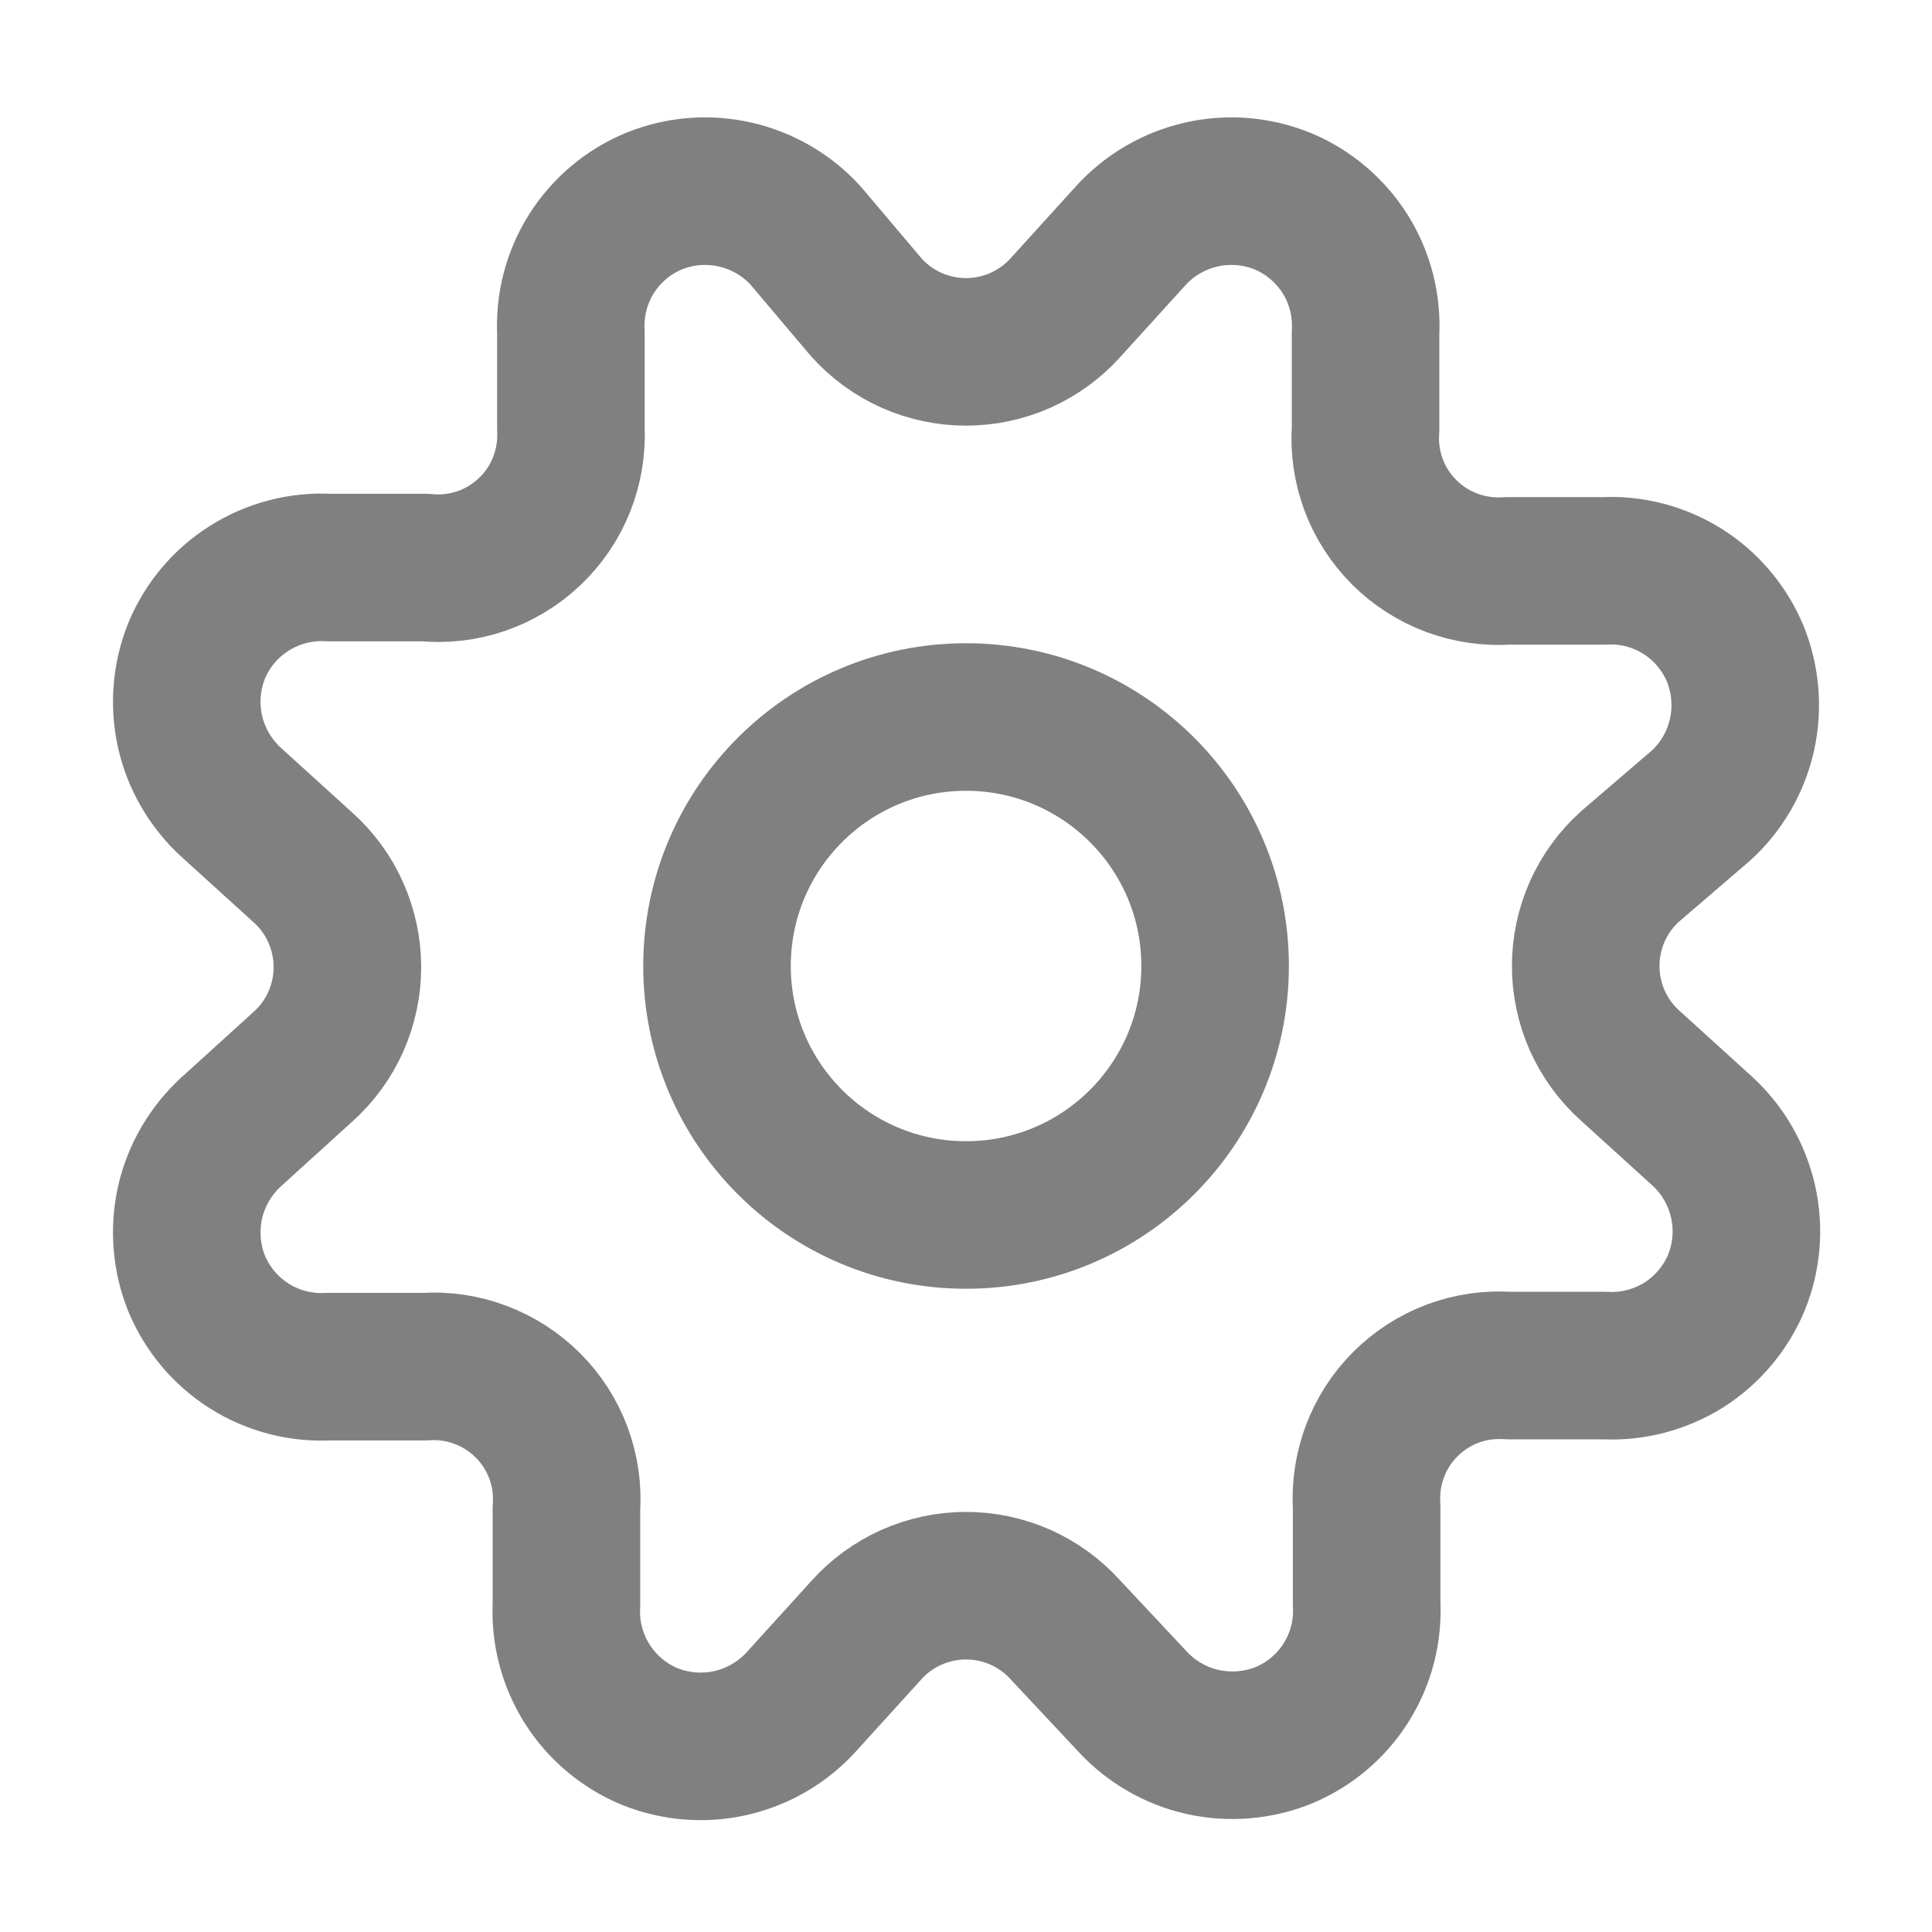 <svg width="16" height="16" viewBox="0 0 16 16" fill="none" xmlns="http://www.w3.org/2000/svg">
<path d="M7.175 2.546C7.279 2.662 7.406 2.754 7.548 2.818C7.691 2.881 7.844 2.914 8 2.914C8.156 2.914 8.31 2.881 8.452 2.818C8.594 2.754 8.721 2.662 8.825 2.546L9.366 1.95C9.521 1.78 9.725 1.662 9.949 1.611C10.174 1.56 10.408 1.579 10.622 1.666C10.835 1.754 11.015 1.907 11.139 2.102C11.262 2.297 11.321 2.526 11.309 2.757V3.554C11.298 3.711 11.321 3.868 11.376 4.016C11.431 4.163 11.518 4.297 11.629 4.408C11.74 4.519 11.874 4.605 12.021 4.66C12.168 4.715 12.326 4.738 12.483 4.728H13.28C13.511 4.715 13.739 4.775 13.935 4.898C14.13 5.021 14.282 5.202 14.371 5.415C14.457 5.628 14.476 5.863 14.426 6.087C14.375 6.312 14.257 6.516 14.087 6.671L13.5 7.175C13.384 7.279 13.292 7.406 13.228 7.548C13.165 7.691 13.132 7.844 13.132 8C13.132 8.156 13.165 8.309 13.228 8.452C13.292 8.594 13.384 8.721 13.5 8.825L14.096 9.366C14.266 9.521 14.384 9.725 14.435 9.949C14.486 10.174 14.467 10.408 14.38 10.622C14.291 10.835 14.139 11.015 13.944 11.139C13.748 11.261 13.52 11.321 13.289 11.309H12.492C12.335 11.298 12.178 11.321 12.03 11.376C11.883 11.431 11.749 11.518 11.638 11.629C11.527 11.74 11.441 11.874 11.386 12.021C11.331 12.168 11.308 12.326 11.318 12.482V13.28C11.33 13.511 11.271 13.739 11.148 13.934C11.025 14.13 10.844 14.282 10.631 14.371C10.418 14.457 10.183 14.476 9.958 14.426C9.734 14.375 9.53 14.257 9.375 14.087L8.825 13.5C8.721 13.384 8.594 13.292 8.452 13.228C8.31 13.165 8.156 13.132 8 13.132C7.844 13.132 7.691 13.165 7.548 13.228C7.406 13.292 7.279 13.384 7.175 13.5L6.634 14.096C6.479 14.266 6.275 14.384 6.051 14.435C5.826 14.486 5.592 14.466 5.378 14.38C5.165 14.291 4.985 14.139 4.862 13.944C4.739 13.748 4.679 13.52 4.691 13.289V12.492C4.702 12.335 4.679 12.177 4.624 12.03C4.569 11.883 4.483 11.749 4.371 11.638C4.26 11.527 4.126 11.441 3.979 11.386C3.832 11.33 3.674 11.307 3.518 11.318H2.72C2.49 11.33 2.261 11.271 2.066 11.148C1.87 11.024 1.718 10.844 1.629 10.631C1.543 10.418 1.524 10.183 1.574 9.958C1.625 9.734 1.744 9.53 1.913 9.375L2.509 8.834C2.625 8.73 2.718 8.603 2.781 8.461C2.844 8.319 2.877 8.165 2.877 8.009C2.877 7.854 2.844 7.7 2.781 7.558C2.718 7.415 2.625 7.288 2.509 7.184L1.913 6.643C1.744 6.488 1.625 6.284 1.574 6.06C1.524 5.835 1.543 5.601 1.629 5.388C1.718 5.174 1.87 4.994 2.066 4.871C2.261 4.748 2.49 4.688 2.72 4.7H3.518C3.675 4.716 3.834 4.698 3.984 4.647C4.133 4.596 4.27 4.513 4.385 4.404C4.5 4.296 4.59 4.163 4.649 4.017C4.708 3.87 4.735 3.712 4.728 3.554V2.757C4.716 2.526 4.775 2.297 4.898 2.102C5.021 1.907 5.202 1.754 5.415 1.666C5.628 1.579 5.863 1.56 6.088 1.611C6.312 1.662 6.516 1.78 6.671 1.95L7.175 2.546Z" stroke="#808080" stroke-width="1.222" stroke-linecap="round" stroke-linejoin="round"/>
<path d="M8 10.062C9.139 10.062 10.063 9.139 10.063 8C10.063 6.861 9.139 5.938 8 5.938C6.861 5.938 5.938 6.861 5.938 8C5.938 9.139 6.861 10.062 8 10.062Z" stroke="#808080" stroke-width="1.222" stroke-linecap="round" stroke-linejoin="round"/>
</svg>
